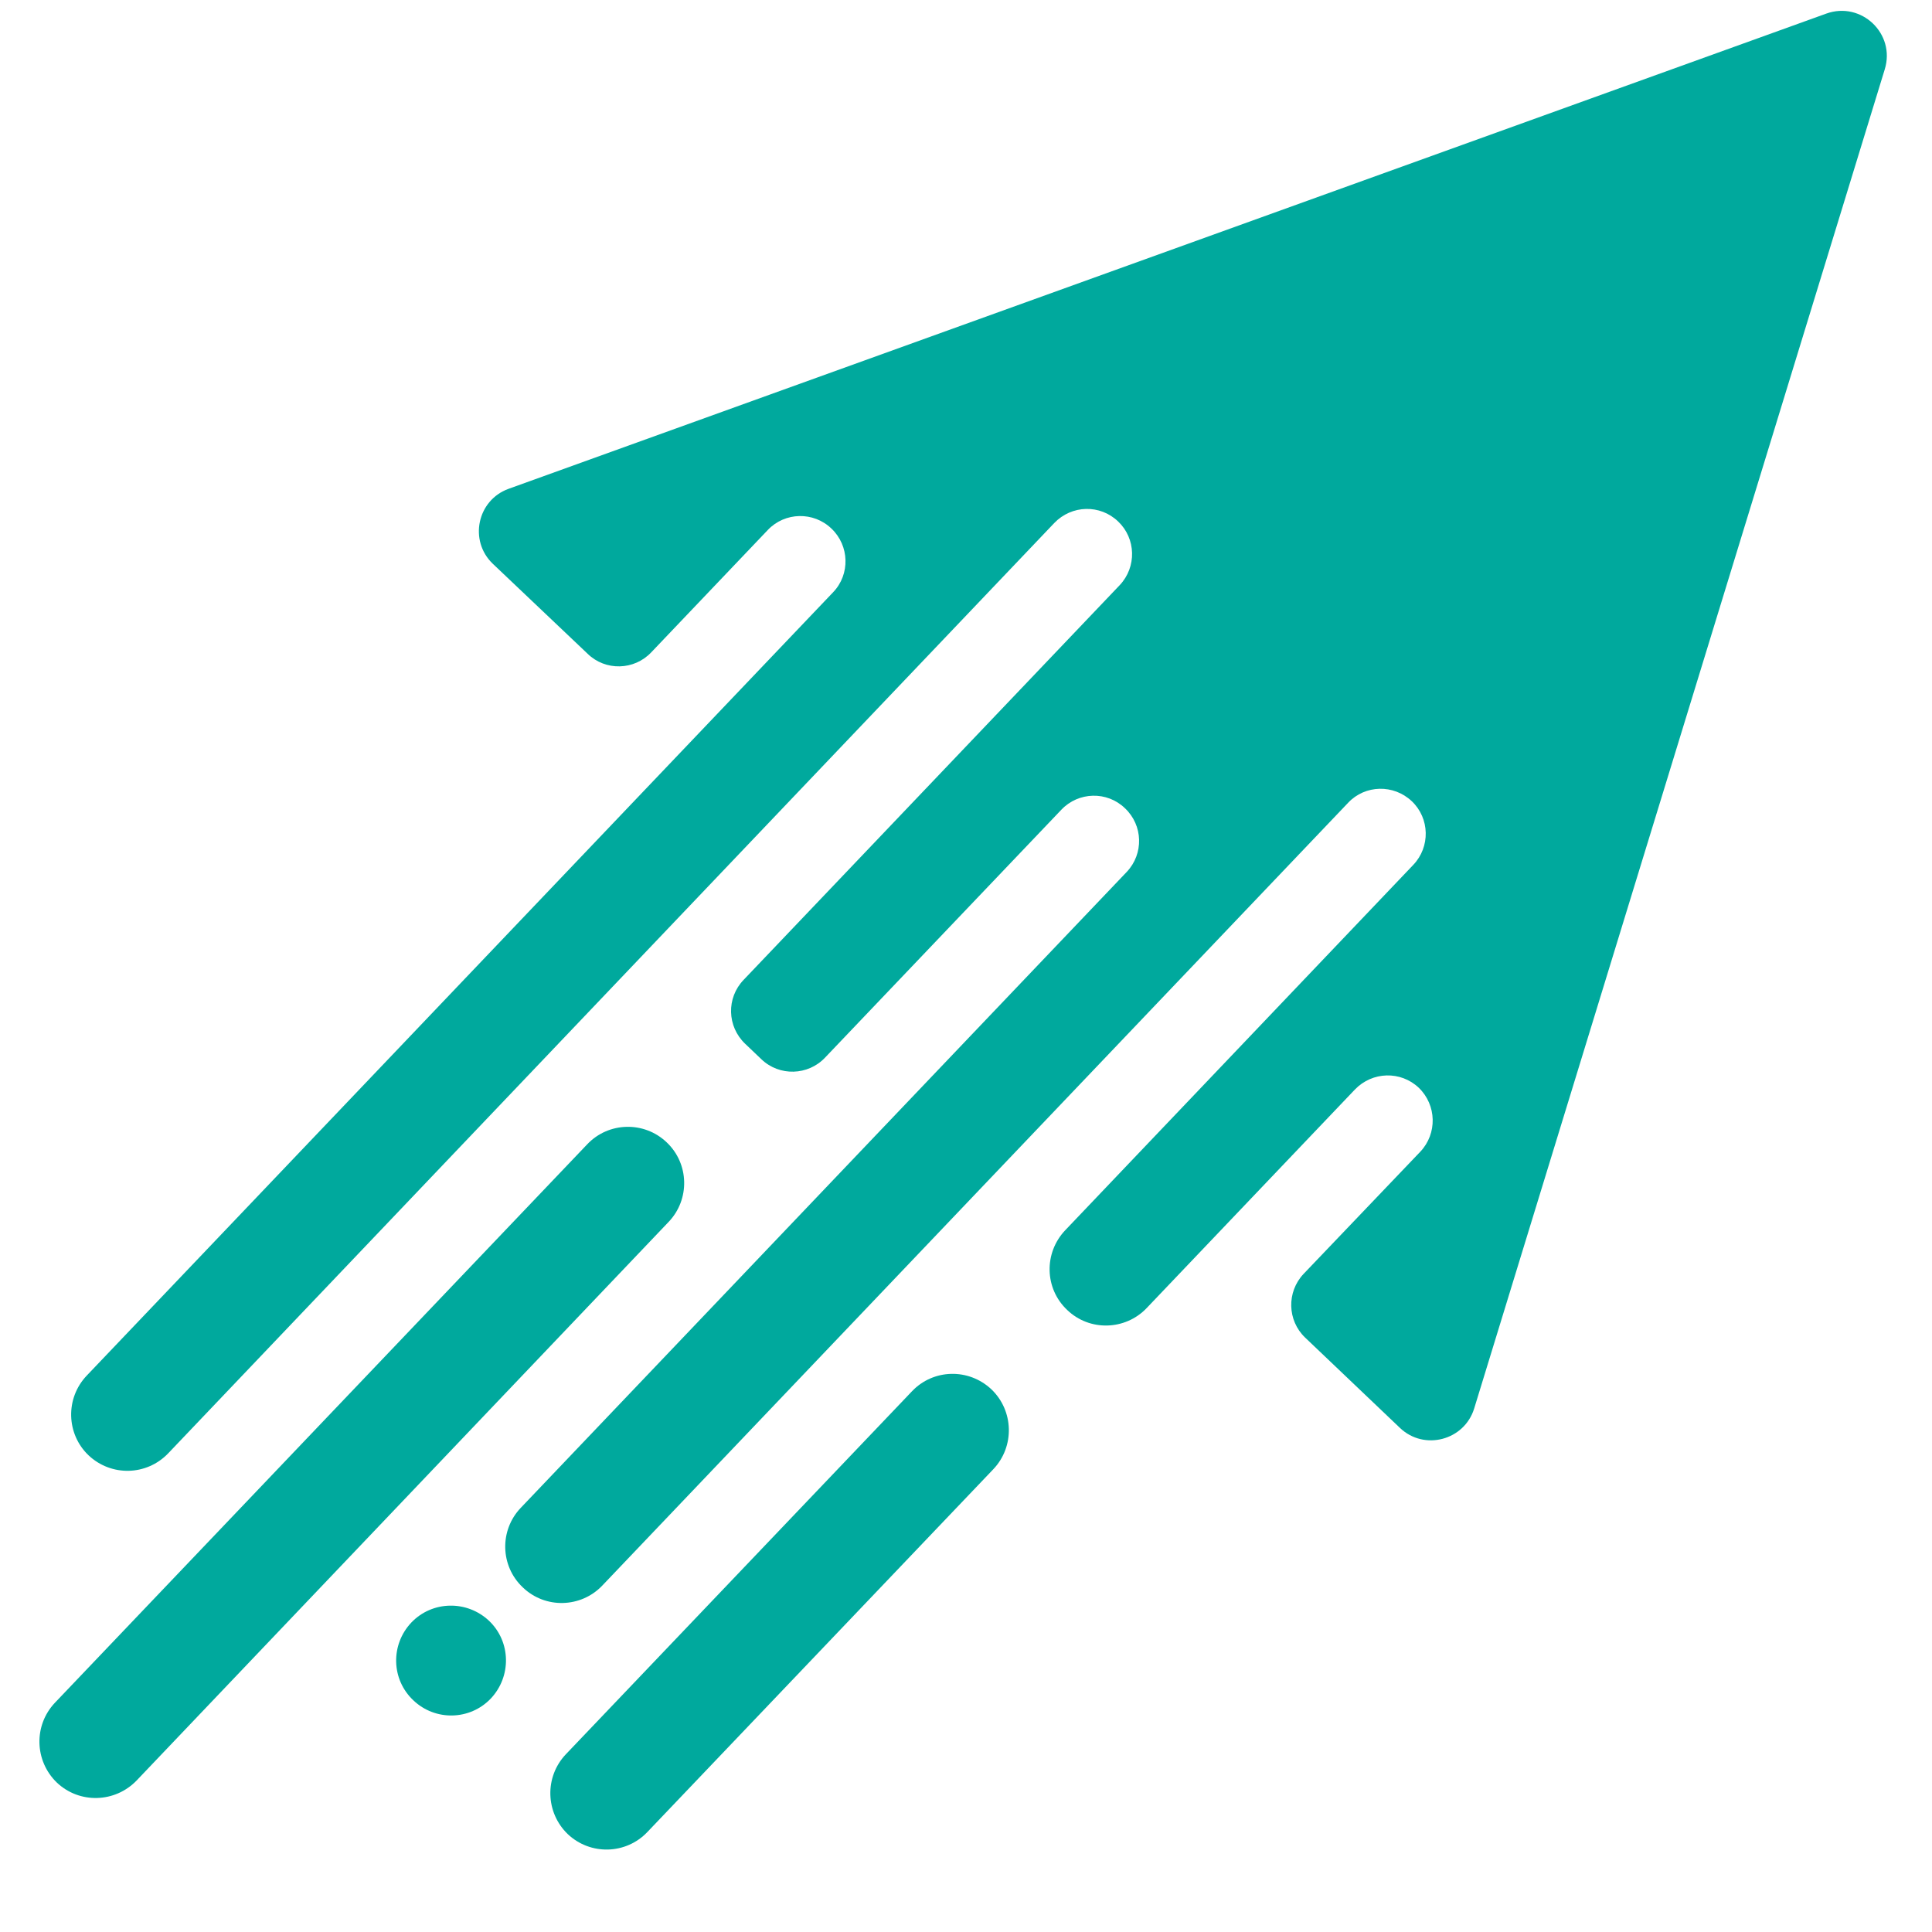 <svg xmlns="http://www.w3.org/2000/svg" xmlns:xlink="http://www.w3.org/1999/xlink" width="40" zoomAndPan="magnify" viewBox="0 0 30 30" height="40" preserveAspectRatio="xMidYMid meet" version="1.0"><defs><clipPath id="2fc88cbd7d"><path d="M 0.484 0 L 29.516 0 L 29.516 29 L 0.484 29 Z M 0.484 0 " clip-rule="nonzero"/></clipPath><clipPath id="8525c497a9"><path d="M -0.109 0.715 L 29.641 -0.004 L 30.324 28.293 L 0.574 29.012 Z M -0.109 0.715 " clip-rule="nonzero"/></clipPath><clipPath id="f2f90c836b"><path d="M -0.109 0.715 L 29.641 -0.004 L 30.324 28.293 L 0.574 29.012 Z M -0.109 0.715 " clip-rule="nonzero"/></clipPath></defs><g clip-path="url(#2fc88cbd7d)"><g clip-path="url(#8525c497a9)"><g clip-path="url(#f2f90c836b)"><path fill="#00a99d" d="M 21.738 22.172 L 20.266 20.77 C 19.988 20.504 19.977 20.062 20.242 19.781 L 22.055 17.883 C 22.32 17.602 22.309 17.16 22.031 16.891 C 21.75 16.625 21.309 16.637 21.039 16.918 L 17.805 20.312 C 17.473 20.66 16.918 20.676 16.57 20.34 C 16.219 20.008 16.207 19.457 16.539 19.105 L 21.945 13.43 C 22.211 13.152 22.203 12.707 21.922 12.441 C 21.641 12.176 21.199 12.184 20.934 12.465 L 9.352 24.621 C 9.02 24.969 8.465 24.984 8.117 24.648 C 7.766 24.316 7.754 23.762 8.086 23.414 L 17.496 13.539 C 17.762 13.258 17.75 12.816 17.469 12.551 C 17.191 12.281 16.746 12.293 16.48 12.574 L 12.812 16.422 C 12.547 16.703 12.102 16.715 11.824 16.449 L 11.57 16.207 C 11.289 15.938 11.277 15.496 11.547 15.215 L 17.387 9.086 C 17.652 8.805 17.641 8.363 17.363 8.098 C 17.082 7.828 16.641 7.84 16.371 8.121 L 2.613 22.566 C 2.277 22.918 1.727 22.93 1.375 22.598 C 1.027 22.266 1.012 21.711 1.348 21.359 L 12.938 9.195 C 13.203 8.918 13.191 8.473 12.91 8.207 C 12.633 7.941 12.188 7.949 11.922 8.23 L 10.113 10.129 C 9.848 10.41 9.402 10.422 9.125 10.152 L 7.652 8.754 C 7.277 8.395 7.41 7.766 7.898 7.59 L 28.359 0.211 C 28.902 0.016 29.438 0.523 29.266 1.078 L 22.891 21.871 C 22.738 22.367 22.113 22.531 21.738 22.172 Z M 10.352 17.738 C 10.004 17.406 9.449 17.418 9.117 17.77 L 0.852 26.441 C 0.52 26.793 0.535 27.344 0.883 27.68 C 1.234 28.012 1.785 27.996 2.121 27.648 L 10.383 18.973 C 10.715 18.625 10.703 18.07 10.352 17.738 Z M 15.395 21.574 C 15.043 21.242 14.492 21.254 14.16 21.605 L 8.785 27.242 C 8.453 27.594 8.469 28.145 8.816 28.48 C 9.168 28.812 9.719 28.797 10.051 28.449 L 15.426 22.812 C 15.758 22.461 15.742 21.906 15.395 21.574 Z M 7.594 25.168 C 7.25 24.844 6.711 24.855 6.387 25.195 C 6.062 25.539 6.074 26.078 6.418 26.402 C 6.758 26.727 7.297 26.715 7.621 26.375 C 7.945 26.031 7.934 25.492 7.594 25.168 Z M 7.594 25.168 " fill-opacity="1" fill-rule="nonzero"/></g></g></g></svg>